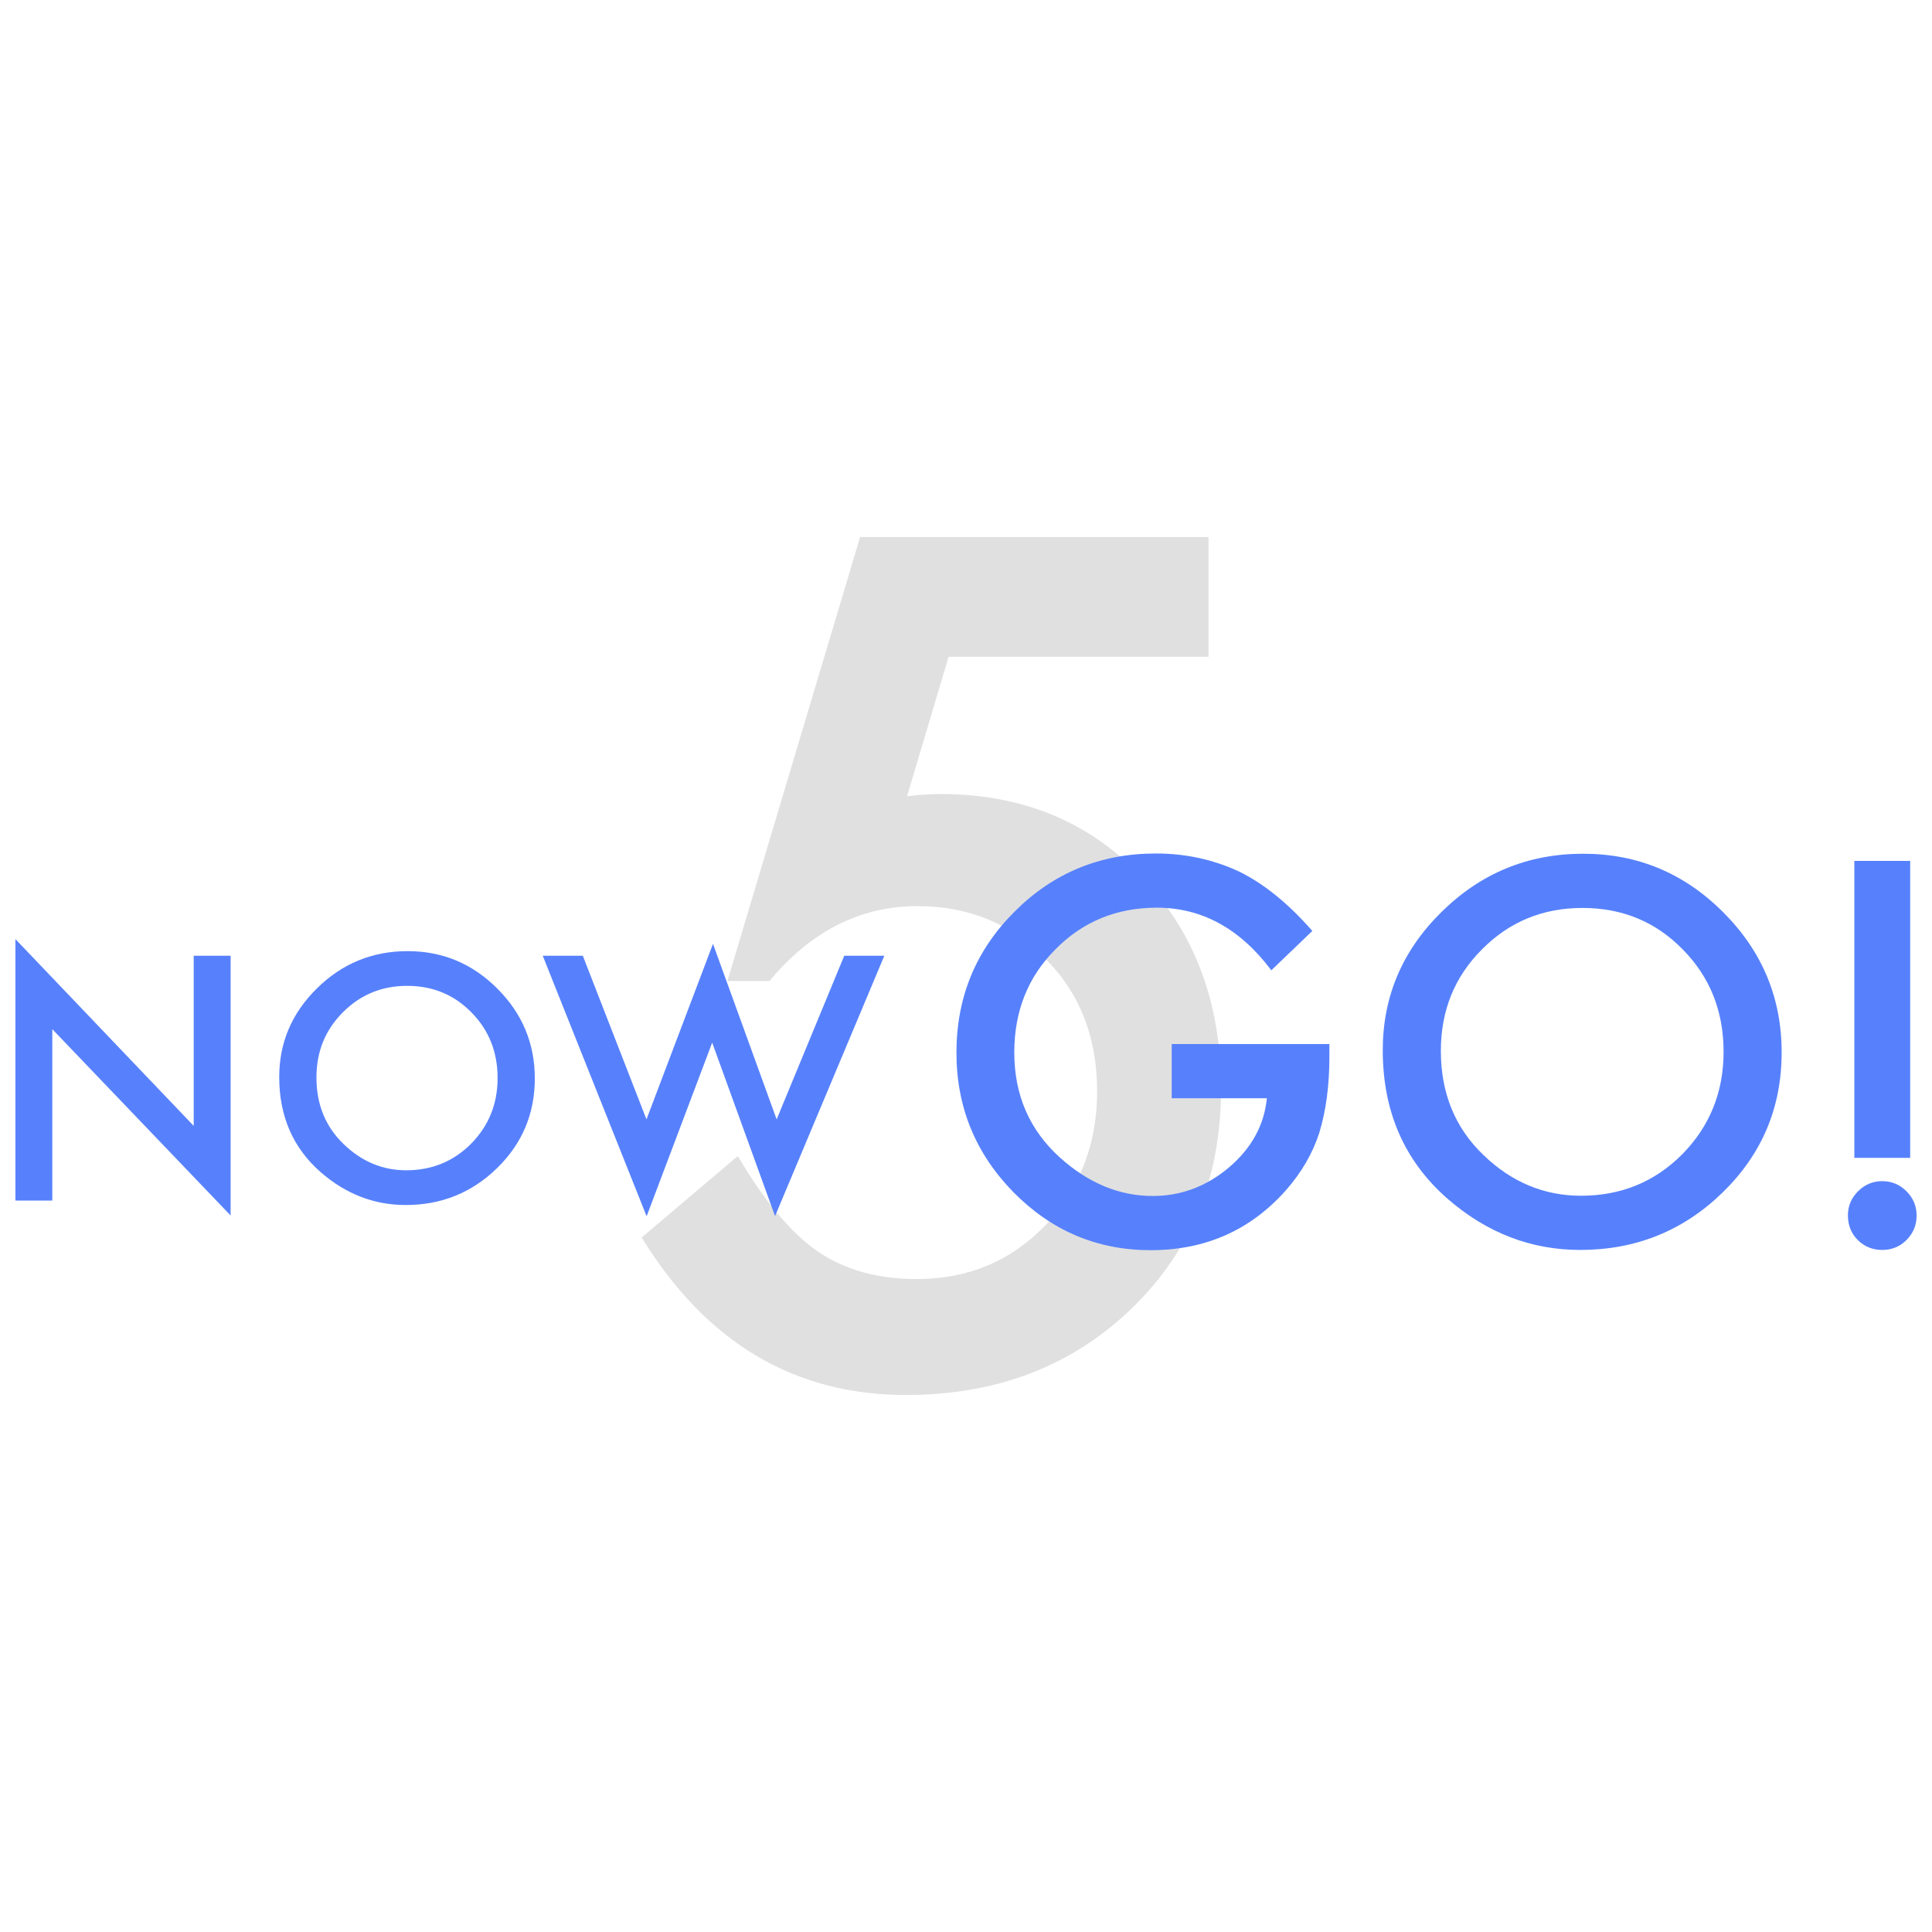 <?xml version="1.0" encoding="utf-8"?>
<!-- Generator: Adobe Illustrator 16.0.0, SVG Export Plug-In . SVG Version: 6.00 Build 0)  -->
<!DOCTYPE svg PUBLIC "-//W3C//DTD SVG 1.1//EN" "http://www.w3.org/Graphics/SVG/1.1/DTD/svg11.dtd">
<svg version="1.1" id="レイヤー_1" xmlns="http://www.w3.org/2000/svg" xmlns:xlink="http://www.w3.org/1999/xlink" x="0px"
	 y="0px" width="600px" height="600px" viewBox="0 0 600 600" enable-background="new 0 0 600 600" xml:space="preserve">
<g display="none">
	<g id="楕円形_3_のコピー" display="inline">
		<g>
			<path fill="#898989" d="M127.796,159.15c-69.613,0-126.042,56.462-126.042,126.113c0,69.655,56.429,126.114,126.042,126.114
				c69.611,0,126.045-56.459,126.045-126.114C253.841,215.612,197.407,159.15,127.796,159.15z"/>
		</g>
	</g>
	<g id="楕円形_3" display="inline">
		<g>
			<path fill="#FFFFFF" d="M128.654,183.566c-56.634,0-102.547,45.928-102.547,102.585c0,56.659,45.913,102.583,102.547,102.583
				c56.637,0,102.55-45.925,102.55-102.583C231.204,229.494,185.291,183.566,128.654,183.566z"/>
		</g>
	</g>
	<g display="inline">
		<path fill="#898989" d="M41.712,364.887L74.837,195.47l54.019,122.47l55.956-122.47l29.761,169.417h-24.359l-15.187-95.119
			l-46.578,102.365L83.194,269.666l-16.919,95.221H41.712z"/>
	</g>
	<g display="inline">
		<path fill="#898989" d="M279.844,371.105l-42.908-77.789h25.568l29.193,54.932l27.233-54.932h24.883L267.794,440.85h-25.177
			L279.844,371.105z"/>
	</g>
	<g display="inline">
		<path fill="#898989" d="M355.879,382.002h-13.454v-90.054h13.454v6.347c5.303-5.308,11.321-7.963,18.059-7.963
			c8.014,0,14.61,2.955,19.793,8.862c5.263,5.867,7.895,13.273,7.895,22.215c0,8.742-2.612,16.026-7.834,21.854
			c-5.184,5.789-11.721,8.685-19.613,8.685c-6.816,0-12.916-2.734-18.298-8.203L355.879,382.002L355.879,382.002z M387.87,321.467
			c0-5.588-1.517-10.139-4.544-13.649c-3.07-3.554-6.938-5.331-11.602-5.331c-4.943,0-8.949,1.718-12.02,5.15
			c-3.07,3.435-4.604,7.943-4.604,13.531c0,5.469,1.533,9.98,4.604,13.531c3.029,3.475,7.016,5.211,11.959,5.211
			c4.664,0,8.511-1.756,11.541-5.271C386.314,331.129,387.87,326.736,387.87,321.467z"/>
		<path fill="#898989" d="M452.666,291.948h13.515v58.318h-13.515v-6.106c-5.541,5.188-11.501,7.785-17.879,7.785
			c-8.053,0-14.71-2.914-19.972-8.742c-5.225-5.947-7.834-13.373-7.834-22.275c0-8.742,2.609-16.025,7.834-21.854
			c5.222-5.828,11.759-8.742,19.612-8.742c6.776,0,12.856,2.794,18.237,8.383L452.666,291.948L452.666,291.948z M420.735,320.928
			c0,5.59,1.493,10.142,4.483,13.652c3.069,3.553,6.938,5.33,11.602,5.33c4.981,0,9.009-1.717,12.079-5.15
			c3.068-3.553,4.604-8.062,4.604-13.531c0-5.469-1.535-9.979-4.604-13.532c-3.07-3.474-7.058-5.21-11.96-5.21
			c-4.624,0-8.49,1.759-11.602,5.271C422.27,311.309,420.735,315.699,420.735,320.928z"/>
		<path fill="#898989" d="M533.367,348.891c0,2.754-0.089,5.181-0.27,7.275c-0.18,2.095-0.429,3.941-0.748,5.539
			c-0.955,4.391-2.83,8.162-5.619,11.316c-5.264,6.065-12.498,9.102-21.707,9.102c-7.773,0-14.172-2.107-19.194-6.318
			c-5.183-4.33-8.173-10.309-8.97-17.932h13.515c0.518,2.873,1.375,5.09,2.571,6.646c2.789,3.632,6.854,5.447,12.197,5.447
			c9.847,0,14.771-6.026,14.771-18.082v-8.143c-5.342,5.469-11.501,8.203-18.477,8.203c-7.935,0-14.433-2.875-19.494-8.623
			c-5.104-5.828-7.654-13.113-7.654-21.855c0-8.502,2.371-15.728,7.116-21.675c5.103-6.307,11.84-9.46,20.211-9.46
			c7.335,0,13.434,2.735,18.298,8.203v-6.586h13.454V348.891L533.367,348.891z M520.451,321.258c0-5.66-1.517-10.184-4.544-13.57
			c-3.07-3.467-6.996-5.201-11.78-5.201c-5.104,0-9.129,1.895-12.079,5.681c-2.671,3.389-4.006,7.771-4.006,13.152
			c0,5.301,1.335,9.645,4.006,13.03c2.909,3.707,6.938,5.562,12.079,5.562s9.209-1.873,12.198-5.619
			C519.076,330.902,520.451,326.559,520.451,321.258z"/>
		<path fill="#898989" d="M597.268,324.281H555.53c0.357,4.791,1.913,8.604,4.664,11.438c2.751,2.793,6.277,4.191,10.584,4.191
			c3.349,0,6.119-0.799,8.312-2.396c2.153-1.596,4.604-4.551,7.355-8.86l11.36,6.347c-1.755,2.994-3.607,5.559-5.562,7.693
			c-1.953,2.137-4.046,3.893-6.278,5.27s-4.645,2.385-7.234,3.023c-2.593,0.639-5.402,0.959-8.433,0.959
			c-8.69,0-15.667-2.795-20.929-8.383c-5.263-5.63-7.895-13.095-7.895-22.396c0-9.221,2.552-16.687,7.654-22.394
			c5.144-5.628,11.959-8.442,20.45-8.442c8.571,0,15.348,2.735,20.331,8.203c4.942,5.429,7.415,12.954,7.415,22.573L597.268,324.281
			z M583.454,313.264c-1.874-7.185-6.398-10.777-13.574-10.777c-1.635,0-3.169,0.25-4.604,0.748c-1.437,0.5-2.742,1.22-3.917,2.156
			c-1.178,0.938-2.184,2.066-3.021,3.384c-0.838,1.317-1.476,2.813-1.914,4.489H583.454L583.454,313.264z"/>
	</g>
	<g id="長方形_16" display="inline">
		<g>
			<rect x="185.456" y="278.861" fill="#898989" width="402.158" height="14.935"/>
		</g>
	</g>
	<g id="楕円形_2" display="inline">
		<g>
			<ellipse fill="#898989" cx="587.233" cy="290.597" rx="11.762" ry="11.735"/>
		</g>
	</g>
</g>
<g display="none">
	<g display="inline">
		<path fill="#FF0000" d="M58.463,463.332v65.5H34.155V367.537h27.542c13.492,0,23.682,0.94,30.567,2.821
			c6.954,1.88,13.075,5.432,18.361,10.654c9.25,9.056,13.875,20.476,13.875,34.267c0,14.765-4.938,26.465-14.813,35.1
			c-9.876,8.637-23.196,12.953-39.957,12.953H58.463z M58.463,440.768h9.077c22.326,0,33.489-8.601,33.489-25.803
			c0-16.644-11.512-24.967-34.532-24.967h-8.033L58.463,440.768L58.463,440.768z"/>
		<path fill="#FF0000" d="M217.101,489.657h-65.512l-17.046,39.175h-24.876l75.72-171.427l73.044,171.427h-25.273L217.101,489.657z
			 M207.686,466.779l-22.696-54.845l-23.787,54.845H207.686z"/>
		<path fill="#FF0000" d="M294.712,463.332v65.5h-24.308V367.537h27.542c13.494,0,23.682,0.94,30.568,2.821
			c6.953,1.88,13.073,5.432,18.36,10.654c9.25,9.056,13.876,20.476,13.876,34.267c0,14.765-4.939,26.465-14.814,35.1
			c-9.877,8.637-23.197,12.953-39.957,12.953H294.712z M294.712,440.768h9.076c22.327,0,33.489-8.601,33.489-25.803
			c0-16.644-11.512-24.967-34.533-24.967h-8.032V440.768L294.712,440.768z"/>
		<path fill="#FF0000" d="M466.127,390.416H401.55v38.756h62.7v22.878h-62.7v53.904h64.577v22.878h-88.885V367.537h88.885V390.416
			L466.127,390.416z"/>
		<path fill="#FF0000" d="M548.341,460.094l49.868,68.738h-29.733l-46.008-66.021h-4.38v66.021h-24.31V367.537h28.48
			c21.281,0,36.651,4.007,46.112,12.015c10.433,8.915,15.648,20.684,15.648,35.31c0,11.423-3.271,21.241-9.808,29.459
			S559.052,457.796,548.341,460.094z M518.088,441.604h7.719c23.02,0,34.531-8.809,34.531-26.43
			c0-16.506-11.197-24.758-33.593-24.758h-8.657V441.604z"/>
	</g>
	<g id="長方形_13" display="inline">
		<g>
			<polygon fill="#FF0000" points="572.155,71.168 1.791,118.679 20.613,343.901 590.979,296.392 			"/>
		</g>
	</g>
	<g display="inline">
		<path fill="#FFFFFF" d="M155.076,159.716L97.651,164.5l3.314,39.667l55.397-4.614l1.957,23.415l-55.397,4.614l6.566,78.587
			l-24.87,2.072L70.825,143.156l82.296-6.855L155.076,159.716z"/>
		<path fill="#FFFFFF" d="M191.236,194.494l24.017-2.001l0.777,9.303c4.024-5,7.673-8.498,10.946-10.494
			c3.337-2.071,7.391-3.307,12.159-3.704c6.333-0.527,13.123,0.99,20.371,4.547l-9.154,22.942
			c-4.829-2.898-9.414-4.168-13.753-3.807c-13.094,1.091-18.812,11.543-17.156,31.359l4.511,53.995l-24.017,2L191.236,194.494z"/>
		<path fill="#FFFFFF" d="M381.936,236.749l-74.504,6.205c1.354,8.501,4.699,15.077,10.032,19.729
			c5.326,4.582,11.833,6.552,19.519,5.911c5.977-0.497,10.802-2.335,14.479-5.513c3.604-3.171,7.539-8.812,11.807-16.918
			l21.227,9.645c-2.684,5.607-5.61,10.464-8.778,14.566c-3.168,4.104-6.642,7.552-10.421,10.342
			c-3.779,2.792-7.936,4.95-12.464,6.476c-4.53,1.524-9.501,2.514-14.906,2.964c-15.515,1.293-28.385-2.658-38.609-11.856
			c-10.234-9.27-16.044-22.205-17.431-38.814c-1.376-16.467,2.063-30.173,10.32-41.126c8.34-10.815,20.089-16.854,35.246-18.116
			c15.298-1.275,27.803,2.6,37.515,11.624c9.632,8.96,15.168,22.029,16.604,39.207L381.936,236.749z M355.634,219.129
			c-4.416-12.551-13.028-18.294-25.837-17.228c-2.919,0.243-5.62,0.917-8.107,2.022c-2.486,1.104-4.711,2.582-6.67,4.431
			c-1.959,1.85-3.586,4.014-4.887,6.489c-1.297,2.477-2.212,5.245-2.744,8.305L355.634,219.129z"/>
		<path fill="#FFFFFF" d="M513.8,225.765l-74.505,6.206c1.355,8.501,4.7,15.076,10.033,19.729
			c5.326,4.582,11.833,6.551,19.518,5.911c5.978-0.498,10.805-2.335,14.48-5.513c3.604-3.171,7.539-8.811,11.806-16.918
			l21.228,9.645c-2.687,5.606-5.611,10.464-8.778,14.565c-3.168,4.104-6.644,7.552-10.421,10.343
			c-3.78,2.791-7.936,4.949-12.464,6.476c-4.531,1.524-9.501,2.514-14.907,2.964c-15.515,1.292-28.384-2.659-38.609-11.857
			c-10.231-9.268-16.043-22.205-17.431-38.814c-1.375-16.466,2.062-30.172,10.321-41.126c8.34-10.815,20.088-16.854,35.245-18.116
			c15.299-1.274,27.804,2.601,37.516,11.625c9.631,8.959,15.167,22.029,16.604,39.206L513.8,225.765z M487.499,208.146
			c-4.417-12.551-13.029-18.295-25.838-17.228c-2.918,0.243-5.62,0.917-8.106,2.021s-4.712,2.582-6.67,4.431
			c-1.961,1.851-3.587,4.015-4.886,6.49c-1.299,2.477-2.213,5.246-2.745,8.304L487.499,208.146z"/>
	</g>
</g>
<g display="none">
	<g display="inline">
		<path fill="#B7AA00" d="M144.143,460.811l-6.635,3.934c-1.043-2.368-2.341-3.545-3.879-3.545c-0.736,0-1.364,0.279-1.886,0.814
			c-0.528,0.55-0.789,1.244-0.789,2.087c0,1.485,1.545,2.943,4.635,4.401c4.254,2.033,7.116,3.919,8.595,5.631
			c1.471,1.713,2.207,4.026,2.207,6.942c0,3.731-1.237,6.849-3.705,9.364c-2.408,2.381-5.304,3.558-8.702,3.558
			c-5.826,0-9.945-3.157-12.367-9.483l6.842-3.53c0.95,1.846,1.679,3.021,2.174,3.53c0.976,1.003,2.14,1.513,3.491,1.513
			c2.715,0,4.066-1.379,4.066-4.135c0-1.592-1.043-3.076-3.137-4.44c-0.81-0.454-1.612-0.896-2.428-1.312
			c-0.802-0.428-1.625-0.868-2.454-1.311c-2.334-1.271-3.966-2.542-4.923-3.812c-1.21-1.617-1.812-3.691-1.812-6.232
			c0-3.371,1.03-6.153,3.097-8.349c2.12-2.192,4.682-3.289,7.698-3.289C138.678,453.146,141.976,455.7,144.143,460.811z"/>
		<path fill="#B7AA00" d="M153.104,438.137c0-1.563,0.515-2.916,1.539-4.053c1.017-1.137,2.247-1.712,3.671-1.712
			c1.452,0,2.682,0.575,3.706,1.712c1.023,1.11,1.532,2.475,1.532,4.094c0,1.604-0.508,2.982-1.532,4.119
			c-0.997,1.138-2.22,1.713-3.672,1.713c-1.445,0-2.688-0.575-3.705-1.713C153.62,441.16,153.104,439.77,153.104,438.137z
			 M162.341,454.216v38.671h-8.019v-38.671H162.341z"/>
		<path fill="#B7AA00" d="M173.236,454.216h8.053v3.571c2.802-3.09,5.966-4.643,9.483-4.643c4.04,0,7.184,1.419,9.444,4.24
			c1.953,2.408,2.923,6.341,2.923,11.798v23.703h-8.059V471.31c0-3.799-0.468-6.434-1.418-7.892c-0.93-1.472-2.622-2.221-5.07-2.221
			c-2.662,0-4.548,0.988-5.665,2.941c-1.09,1.928-1.638,5.297-1.638,10.113v18.633h-8.053V454.216z"/>
		<path fill="#B7AA00" d="M241.015,455.888v11.865c-1.833-2.488-3.471-4.188-4.922-5.124c-1.425-0.949-3.104-1.431-5.023-1.431
			c-3.017,0-5.524,1.177-7.524,3.545c-1.993,2.354-2.996,5.297-2.996,8.854c0,3.625,0.963,6.596,2.889,8.937
			c1.953,2.328,4.434,3.492,7.451,3.492c1.926,0,3.625-0.47,5.097-1.393c1.431-0.896,3.103-2.647,5.029-5.243v11.799
			c-3.257,1.871-6.514,2.809-9.765,2.809c-5.377,0-9.865-1.926-13.477-5.792c-3.618-3.893-5.424-8.722-5.424-14.486
			c0-5.778,1.833-10.647,5.498-14.621c3.652-3.973,8.146-5.951,13.47-5.951C234.741,453.146,237.972,454.055,241.015,455.888z"/>
		<path fill="#B7AA00" d="M281.131,475.658h-24.88c0.214,3.17,1.144,5.698,2.782,7.584c1.639,1.858,3.746,2.783,6.314,2.783
			c1.993,0,3.645-0.535,4.949-1.593c1.284-1.058,2.742-3.022,4.387-5.873l6.769,4.2c-1.043,1.993-2.147,3.692-3.311,5.11
			c-1.17,1.418-2.415,2.581-3.746,3.491c-1.331,0.908-2.769,1.578-4.314,2.006c-1.545,0.429-3.224,0.629-5.029,0.629
			c-5.177,0-9.337-1.846-12.474-5.551c-3.137-3.732-4.702-8.683-4.702-14.85c0-6.126,1.518-11.074,4.561-14.86
			c3.063-3.731,7.13-5.592,12.193-5.592c5.103,0,9.143,1.807,12.119,5.432c2.949,3.61,4.421,8.602,4.421,14.981L281.131,475.658z
			 M272.904,468.354c-1.124-4.774-3.819-7.155-8.093-7.155c-0.977,0-1.893,0.174-2.749,0.495c-0.856,0.334-1.639,0.814-2.334,1.431
			c-0.703,0.629-1.298,1.378-1.806,2.247c-0.495,0.87-0.876,1.873-1.137,2.982H272.904z"/>
		<path fill="#B7AA00" d="M327.115,484.192h20.506v8.693h-36.973l19.103-25.763c1.886-2.568,3.464-4.789,4.735-6.675
			c1.271-1.888,2.232-3.451,2.902-4.723c1.352-2.487,2.032-4.734,2.032-6.716c0-2.861-0.91-5.256-2.715-7.183
			c-1.808-1.939-4.04-2.903-6.702-2.903c-5.564,0-8.748,3.666-9.551,10.996h-8.268c1.324-12.922,7.185-19.369,17.563-19.369
			c5.017,0,9.229,1.767,12.627,5.312c3.425,3.559,5.138,7.944,5.138,13.188c0,3.33-0.804,6.607-2.396,9.806
			c-0.804,1.672-1.993,3.65-3.546,5.938c-1.551,2.287-3.53,5.002-5.897,8.119L327.115,484.192z"/>
		<path fill="#B7AA00" d="M357.721,461.84c0-9.765,2.047-17.562,6.127-23.395c3.666-5.258,8.092-7.894,13.297-7.894
			c5.203,0,9.645,2.636,13.295,7.894c4.095,5.832,6.141,13.75,6.141,23.796c0,10.006-2.046,17.911-6.141,23.743
			c-3.65,5.271-8.078,7.905-13.256,7.905c-5.177,0-9.617-2.636-13.336-7.905C359.768,480.152,357.721,472.113,357.721,461.84z
			 M365.921,461.881c0,6.81,1.058,12.453,3.17,16.947c2.113,4.428,4.802,6.635,8.079,6.635c3.251,0,5.939-2.207,8.08-6.635
			c2.127-4.387,3.195-9.938,3.195-16.627c0-6.701-1.068-12.267-3.195-16.68c-2.141-4.401-4.829-6.597-8.08-6.597
			c-3.236,0-5.912,2.194-8.053,6.597C366.99,449.882,365.921,455.34,365.921,461.881z"/>
		<path fill="#B7AA00" d="M414.558,440.277h-9.511l4.562-8.694h13.256v61.304h-8.308V440.277L414.558,440.277z"/>
		<path fill="#B7AA00" d="M464.732,440.277h-27.168v-8.694h41.038L443.879,495l-6.595-4.641L464.732,440.277z"/>
	</g>
	<g display="inline">
		<path fill="#B7AA00" d="M89.834,251.505l78.935,108.808H121.71L48.882,255.806h-6.936v104.506H3.469V105h45.085
			c33.682,0,58.014,6.34,72.989,19.018c16.513,14.112,24.767,32.739,24.767,55.89c0,18.078-5.177,33.622-15.517,46.63
			C120.439,239.547,106.789,247.867,89.834,251.505z M41.946,222.238h12.219c36.438,0,54.663-13.945,54.663-41.835
			c0-26.124-17.724-39.189-53.171-39.189H41.946V222.238z"/>
		<path fill="#B7AA00" d="M177.457,132.285c0-6.501,2.368-12.126,7.096-16.865c4.735-4.738,10.407-7.113,17.015-7.113
			c6.715,0,12.44,2.375,17.175,7.113c4.729,4.628,7.103,10.307,7.103,17.032s-2.374,12.457-7.103,17.196
			c-4.628,4.742-10.3,7.109-17.015,7.109s-12.44-2.368-17.175-7.109C179.824,144.909,177.457,139.12,177.457,132.285z
			 M220.228,199.254v161.059h-37.16V199.254H220.228z"/>
		<path fill="#B7AA00" d="M343.836,226.702l-30.712,16.37c-4.843-9.808-10.839-14.714-17.995-14.714
			c-3.417,0-6.333,1.127-8.755,3.388c-2.421,2.257-3.625,5.146-3.625,8.668c0,6.167,7.15,12.276,21.463,18.333
			c19.706,8.48,32.963,16.296,39.798,23.452c6.822,7.157,10.233,16.791,10.233,28.903c0,15.522-5.726,28.519-17.177,38.979
			c-11.115,9.905-24.545,14.861-40.285,14.861c-26.974,0-46.069-13.177-57.305-39.521l31.708-14.721
			c4.401,7.719,7.765,12.628,10.073,14.721c4.515,4.194,9.905,6.281,16.186,6.281c12.551,0,18.825-5.727,18.825-17.195
			c0-6.615-4.844-12.785-14.537-18.521c-3.739-1.873-7.484-3.691-11.224-5.454c-3.746-1.762-7.545-3.582-11.397-5.458
			c-10.788-5.291-18.386-10.584-22.787-15.875c-5.612-6.722-8.421-15.379-8.421-25.96c0-13.999,4.789-25.572,14.366-34.725
			c9.792-9.149,21.684-13.724,35.669-13.724C318.516,194.79,333.816,205.43,343.836,226.702z"/>
		<path fill="#B7AA00" d="M517.168,288.545H401.903c0.988,13.229,5.284,23.76,12.882,31.585
			c7.598,7.719,17.336,11.571,29.228,11.571c9.243,0,16.895-2.201,22.954-6.608c5.952-4.414,12.722-12.574,20.318-24.476
			l31.367,17.525c-4.843,8.268-9.966,15.351-15.355,21.249c-5.391,5.898-11.17,10.748-17.336,14.554
			c-6.166,3.799-12.828,6.582-19.984,8.348c-7.155,1.766-14.915,2.648-23.289,2.648c-23.996,0-43.259-7.72-57.785-23.154
			c-14.541-15.544-21.805-36.154-21.805-61.84c0-25.465,7.051-46.079,21.135-61.843c14.207-15.543,33.027-23.315,56.477-23.315
			c23.677,0,42.391,7.551,56.155,22.653c13.644,14.995,20.465,35.775,20.465,62.341L517.168,288.545z M479.019,258.12
			c-5.177-19.844-17.671-29.763-37.48-29.763c-4.521,0-8.748,0.689-12.721,2.067c-3.959,1.377-7.57,3.364-10.809,5.953
			c-3.251,2.592-6.033,5.705-8.347,9.343c-2.301,3.635-4.066,7.772-5.284,12.4H479.019z"/>
		<path fill="#B7AA00" d="M550.623,341.787c0-6.167,2.26-11.519,6.768-16.039c4.521-4.521,9.912-6.781,16.187-6.781
			c6.273,0,11.665,2.26,16.186,6.781c4.508,4.521,6.77,9.926,6.77,16.206c0,6.399-2.262,11.852-6.77,16.372
			c-4.399,4.408-9.805,6.615-16.186,6.615c-6.487,0-11.944-2.207-16.347-6.615C552.83,353.919,550.623,348.408,550.623,341.787z
			 M554.916,303.426V105h37.32v198.426H554.916z"/>
	</g>
</g>
<g>
	<g>
		<path fill="#E0E0E0" d="M375.318,203.967h-80.725l-12.891,43.304c1.922-0.226,3.756-0.396,5.51-0.509
			c1.754-0.113,3.363-0.171,4.833-0.171c25.437,0,46.297,8.607,62.579,25.813c16.393,17.098,24.596,39.002,24.596,65.722
			c0,27.622-9.273,50.379-27.812,68.266c-18.547,17.888-41.896,26.832-70.047,26.832c-34.708,0-62.068-16.304-82.081-48.911
			l29.85-25.301c8.25,14.04,16.559,23.946,24.929,29.719c8.363,5.662,18.597,8.49,30.693,8.49c15.831,0,29.112-5.546,39.855-16.643
			c10.742-11.432,16.115-25.3,16.115-41.604c0-16.755-5.322-30.453-15.947-41.098c-10.627-10.98-23.909-16.472-39.849-16.472
			c-17.752,0-33.074,7.755-45.964,23.266h-13.058l41.211-137.892h108.201v37.189H375.318z"/>
	</g>
	<g>
		<path fill="#5781FC" d="M4.781,372.848v-81.207l55.377,58.014v-52.842h11.46v80.665l-55.377-57.863v53.234L4.781,372.848
			L4.781,372.848z"/>
		<path fill="#5781FC" d="M86.715,334.486c0-10.703,3.918-19.896,11.755-27.579c7.803-7.683,17.179-11.522,28.13-11.522
			c10.821,0,20.102,3.873,27.838,11.621c7.77,7.748,11.653,17.057,11.653,27.924c0,10.934-3.901,20.205-11.704,27.822
			c-7.839,7.65-17.294,11.475-28.377,11.475c-9.805,0-18.608-3.397-26.411-10.192C91.01,356.515,86.715,346.666,86.715,334.486z
			 M98.274,334.609c0,8.396,2.818,15.304,8.458,20.715c5.606,5.412,12.083,8.119,19.426,8.119c7.966,0,14.688-2.756,20.166-8.27
			c5.473-5.575,8.21-12.366,8.21-20.369c0-8.101-2.7-14.892-8.112-20.372c-5.379-5.51-12.035-8.265-19.969-8.265
			c-7.901,0-14.573,2.755-20.016,8.265C100.994,319.881,98.274,326.606,98.274,334.609z"/>
		<path fill="#5781FC" d="M180.995,296.812l19.772,50.823l20.657-54.517l19.769,54.517l20.999-50.823h12.446L240.7,377.673
			l-19.524-53.876l-20.362,53.927l-32.262-80.912H180.995z"/>
	</g>
	<g>
		<path fill="#5781FC" d="M363.885,324.237h48.971v3.92c0,8.912-1.049,16.806-3.146,23.67c-2.052,6.354-5.502,12.297-10.364,17.832
			c-11.005,12.396-24.994,18.597-41.981,18.597c-16.581,0-30.781-5.997-42.603-17.98c-11.818-12.042-17.729-26.49-17.729-43.349
			c0-17.217,6.012-31.818,18.042-43.806c12.018-12.042,26.653-18.062,43.897-18.062c9.266,0,17.911,1.889,25.939,5.659
			c7.679,3.778,15.227,9.91,22.644,18.397l-12.737,12.221c-9.725-12.963-21.565-19.445-35.541-19.445
			c-12.533,0-23.051,4.331-31.545,12.988c-8.493,8.506-12.737,19.161-12.737,31.971c0,13.219,4.731,24.106,14.2,32.662
			c8.852,7.941,18.443,11.912,28.779,11.912c8.801,0,16.705-2.963,23.721-8.892c7.01-5.979,10.918-13.134,11.74-21.464h-29.551
			V324.237L363.885,324.237z"/>
		<path fill="#5781FC" d="M429.428,326.159c0-16.704,6.114-31.05,18.351-43.038c12.177-11.991,26.807-17.985,43.896-17.985
			c16.887,0,31.371,6.045,43.446,18.138c12.126,12.093,18.188,26.618,18.188,43.577c0,17.062-6.092,31.534-18.269,43.425
			c-12.229,11.937-26.989,17.904-44.283,17.904c-15.3,0-29.041-5.303-41.219-15.906
			C436.131,360.539,429.428,345.167,429.428,326.159z M447.472,326.352c0,13.105,4.396,23.882,13.195,32.328
			c8.749,8.447,18.859,12.668,30.323,12.668c12.432,0,22.92-4.298,31.465-12.899c8.545-8.702,12.817-19.3,12.817-31.789
			c0-12.645-4.223-23.241-12.665-31.79c-8.393-8.603-18.778-12.901-31.159-12.901c-12.33,0-22.745,4.298-31.239,12.901
			C451.715,303.366,447.472,313.858,447.472,326.352z"/>
		<path fill="#5781FC" d="M573.885,377.422c0-2.871,1.049-5.354,3.146-7.457c2.097-2.1,4.606-3.15,7.52-3.15
			c2.918,0,5.422,1.052,7.525,3.15c2.097,2.104,3.145,4.611,3.145,7.533c0,2.97-1.048,5.507-3.145,7.605
			c-2.045,2.05-4.558,3.075-7.525,3.075c-3.014,0-5.547-1.025-7.6-3.075C574.904,383.056,573.885,380.493,573.885,377.422z
			 M575.88,359.59v-92.227h17.345v92.227H575.88z"/>
	</g>
</g>
</svg>
